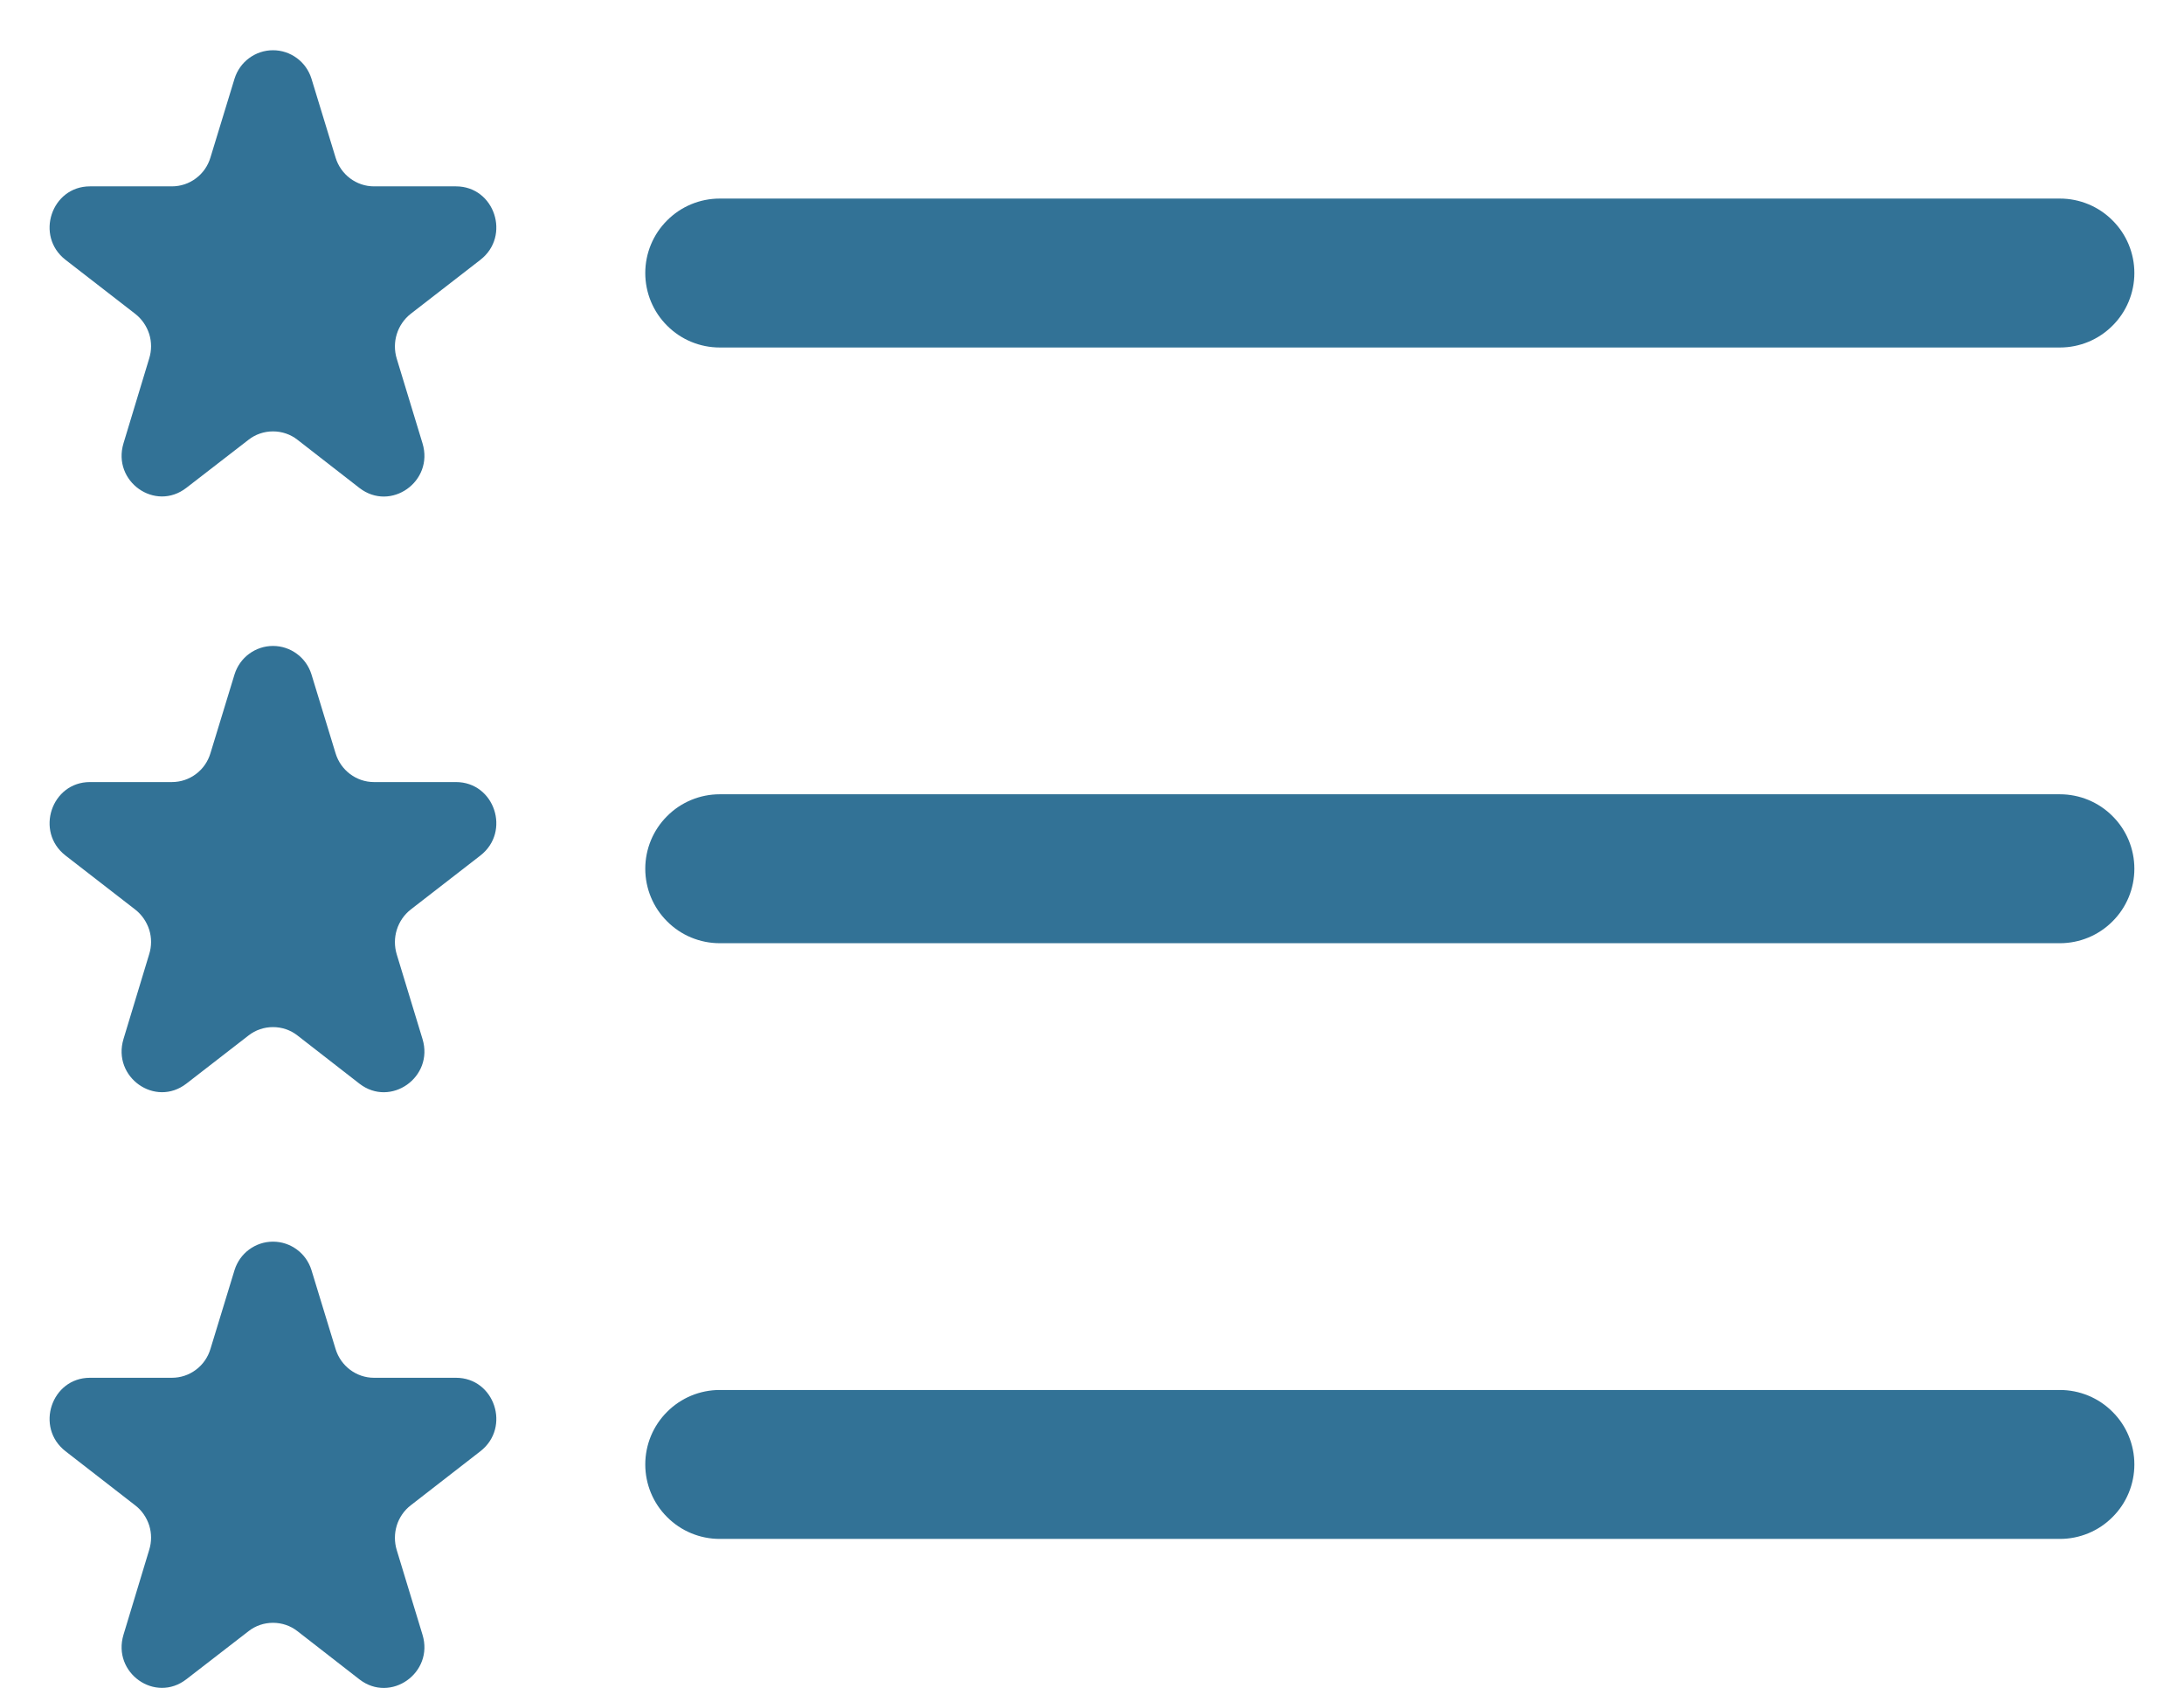 <svg width="22" height="17" viewBox="0 0 22 17" fill="none" xmlns="http://www.w3.org/2000/svg">
<path fill-rule="evenodd" clip-rule="evenodd" d="M6.5 14.75C6.5 14.551 6.579 14.36 6.72 14.22C6.86 14.079 7.051 14 7.25 14H20.75C20.949 14 21.14 14.079 21.28 14.22C21.421 14.36 21.5 14.551 21.5 14.75C21.5 14.949 21.421 15.14 21.28 15.28C21.14 15.421 20.949 15.5 20.75 15.5H7.25C7.051 15.5 6.86 15.421 6.72 15.28C6.579 15.14 6.5 14.949 6.5 14.75ZM6.5 8.75C6.5 8.551 6.579 8.36 6.72 8.22C6.86 8.079 7.051 8 7.25 8H20.75C20.949 8 21.14 8.079 21.28 8.22C21.421 8.36 21.5 8.551 21.5 8.75C21.5 8.949 21.421 9.14 21.28 9.28C21.14 9.421 20.949 9.5 20.75 9.5H7.25C7.051 9.5 6.86 9.421 6.72 9.28C6.579 9.14 6.5 8.949 6.5 8.75ZM6.5 2.75C6.5 2.551 6.579 2.36 6.72 2.22C6.86 2.079 7.051 2 7.25 2H20.75C20.949 2 21.14 2.079 21.28 2.22C21.421 2.36 21.5 2.551 21.5 2.75C21.5 2.949 21.421 3.14 21.28 3.28C21.14 3.421 20.949 3.5 20.75 3.5H7.25C7.051 3.5 6.86 3.421 6.72 3.28C6.579 3.14 6.5 2.949 6.5 2.75Z" fill="#327296"/>
<path d="M2.363 0.791C2.389 0.709 2.44 0.636 2.51 0.585C2.579 0.534 2.663 0.506 2.75 0.506C2.837 0.506 2.921 0.534 2.99 0.585C3.06 0.636 3.111 0.709 3.137 0.791L3.38 1.586C3.432 1.759 3.59 1.877 3.767 1.877H4.593C4.982 1.877 5.148 2.377 4.839 2.617L4.137 3.161C4.071 3.213 4.022 3.284 3.997 3.365C3.972 3.445 3.972 3.531 3.996 3.611L4.256 4.465C4.373 4.849 3.936 5.158 3.621 4.915L2.996 4.429C2.926 4.374 2.839 4.345 2.75 4.345C2.661 4.345 2.574 4.374 2.504 4.429L1.878 4.913C1.563 5.158 1.128 4.849 1.244 4.465L1.503 3.61C1.528 3.53 1.528 3.444 1.503 3.364C1.477 3.284 1.429 3.213 1.362 3.161L0.66 2.617C0.351 2.377 0.518 1.877 0.906 1.877H1.731C1.819 1.877 1.904 1.849 1.974 1.796C2.044 1.744 2.095 1.67 2.12 1.586L2.363 0.791ZM2.363 6.791C2.389 6.709 2.44 6.636 2.51 6.585C2.579 6.534 2.663 6.506 2.75 6.506C2.837 6.506 2.921 6.534 2.99 6.585C3.06 6.636 3.111 6.709 3.137 6.791L3.38 7.586C3.432 7.759 3.59 7.877 3.767 7.877H4.593C4.982 7.877 5.148 8.377 4.839 8.617L4.137 9.161C4.071 9.213 4.022 9.284 3.997 9.365C3.972 9.445 3.972 9.531 3.996 9.611L4.256 10.465C4.373 10.848 3.936 11.158 3.621 10.915L2.996 10.429C2.926 10.374 2.839 10.345 2.75 10.345C2.661 10.345 2.574 10.374 2.504 10.429L1.878 10.914C1.563 11.158 1.128 10.849 1.244 10.465L1.503 9.61C1.528 9.53 1.528 9.444 1.503 9.364C1.477 9.284 1.429 9.213 1.362 9.161L0.66 8.617C0.351 8.377 0.518 7.877 0.906 7.877H1.731C1.819 7.877 1.904 7.849 1.974 7.796C2.044 7.744 2.095 7.67 2.12 7.586L2.363 6.791ZM2.363 12.791C2.389 12.709 2.44 12.636 2.51 12.585C2.579 12.534 2.663 12.506 2.75 12.506C2.837 12.506 2.921 12.534 2.99 12.585C3.06 12.636 3.111 12.709 3.137 12.791L3.38 13.586C3.432 13.759 3.59 13.877 3.767 13.877H4.593C4.982 13.877 5.148 14.377 4.839 14.617L4.137 15.162C4.071 15.213 4.022 15.284 3.997 15.364C3.972 15.445 3.972 15.531 3.996 15.611L4.256 16.465C4.373 16.848 3.936 17.158 3.621 16.915L2.996 16.429C2.926 16.374 2.839 16.345 2.75 16.345C2.661 16.345 2.574 16.374 2.504 16.429L1.878 16.913C1.563 17.158 1.128 16.849 1.244 16.465L1.503 15.61C1.528 15.53 1.528 15.444 1.503 15.364C1.477 15.284 1.429 15.213 1.362 15.162L0.66 14.617C0.351 14.377 0.518 13.877 0.906 13.877H1.731C1.819 13.877 1.904 13.849 1.974 13.796C2.044 13.744 2.095 13.67 2.12 13.586L2.363 12.791Z" fill="#327296"/>
</svg>
